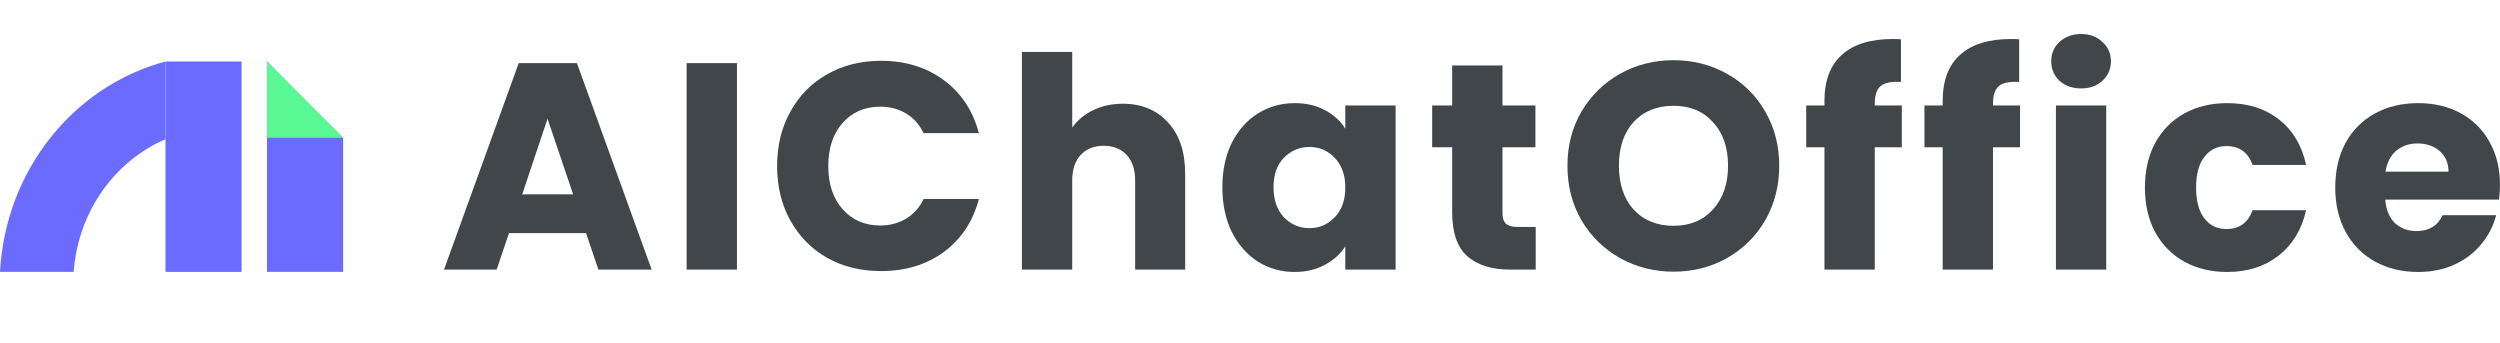 <svg width="204" height="28" viewBox="0 0 204 28" fill="none" xmlns="http://www.w3.org/2000/svg">
<g clip-path="url(#clip0_94_2241)">
<path d="M13.502 11.361C9.464 13.098 6.393 17.133 6.012 22.186H0C0.444 13.876 6.041 7.006 13.502 5.018V11.361Z" fill="#6B6CFF"/>
<path d="M19.715 5.018L13.502 5.018L13.502 22.186H19.715V5.018Z" fill="#6B6CFF"/>
<path d="M28 22.186L28 11.24L24.875 8.129L21.787 5L21.787 22.186L28 22.186Z" fill="#6B6CFF"/>
<path d="M21.787 11.24V5.018L28 11.24H21.787Z" fill="#59F892"/>
</g>
<path d="M203.997 15.088C203.997 15.472 203.973 15.872 203.925 16.288H194.637C194.701 17.12 194.965 17.76 195.429 18.208C195.909 18.64 196.493 18.856 197.181 18.856C198.205 18.856 198.917 18.424 199.317 17.56H203.685C203.461 18.44 203.053 19.232 202.461 19.936C201.885 20.64 201.157 21.192 200.277 21.592C199.397 21.992 198.413 22.192 197.325 22.192C196.013 22.192 194.845 21.912 193.821 21.352C192.797 20.792 191.997 19.992 191.421 18.952C190.845 17.912 190.557 16.696 190.557 15.304C190.557 13.912 190.837 12.696 191.397 11.656C191.973 10.616 192.773 9.816 193.797 9.256C194.821 8.696 195.997 8.416 197.325 8.416C198.621 8.416 199.773 8.688 200.781 9.232C201.789 9.776 202.573 10.552 203.133 11.56C203.709 12.568 203.997 13.744 203.997 15.088ZM199.797 14.008C199.797 13.304 199.557 12.744 199.077 12.328C198.597 11.912 197.997 11.704 197.277 11.704C196.589 11.704 196.005 11.904 195.525 12.304C195.061 12.704 194.773 13.272 194.661 14.008H199.797Z" fill="#41464B"/>
<path d="M175.026 15.304C175.026 13.912 175.306 12.696 175.866 11.656C176.442 10.616 177.234 9.816 178.242 9.256C179.266 8.696 180.434 8.416 181.746 8.416C183.426 8.416 184.826 8.856 185.946 9.736C187.082 10.616 187.826 11.856 188.178 13.456H183.81C183.442 12.432 182.73 11.92 181.674 11.92C180.922 11.92 180.322 12.216 179.874 12.808C179.426 13.384 179.202 14.216 179.202 15.304C179.202 16.392 179.426 17.232 179.874 17.824C180.322 18.4 180.922 18.688 181.674 18.688C182.73 18.688 183.442 18.176 183.81 17.152H188.178C187.826 18.72 187.082 19.952 185.946 20.848C184.81 21.744 183.41 22.192 181.746 22.192C180.434 22.192 179.266 21.912 178.242 21.352C177.234 20.792 176.442 19.992 175.866 18.952C175.306 17.912 175.026 16.696 175.026 15.304Z" fill="#41464B"/>
<path d="M169.828 7.216C169.108 7.216 168.516 7.008 168.052 6.592C167.604 6.16 167.38 5.632 167.38 5.008C167.38 4.368 167.604 3.84 168.052 3.424C168.516 2.992 169.108 2.776 169.828 2.776C170.532 2.776 171.108 2.992 171.556 3.424C172.02 3.84 172.252 4.368 172.252 5.008C172.252 5.632 172.02 6.16 171.556 6.592C171.108 7.008 170.532 7.216 169.828 7.216ZM171.868 8.608V22H167.764V8.608H171.868Z" fill="#41464B"/>
<path d="M164.835 12.016H162.627V22H158.523V12.016H157.035V8.608H158.523V8.224C158.523 6.576 158.995 5.328 159.939 4.48C160.883 3.616 162.267 3.184 164.091 3.184C164.395 3.184 164.619 3.192 164.763 3.208V6.688C163.979 6.64 163.427 6.752 163.107 7.024C162.787 7.296 162.627 7.784 162.627 8.488V8.608H164.835V12.016Z" fill="#41464B"/>
<path d="M155.187 12.016H152.979V22H148.875V12.016H147.387V8.608H148.875V8.224C148.875 6.576 149.347 5.328 150.291 4.48C151.235 3.616 152.619 3.184 154.443 3.184C154.747 3.184 154.971 3.192 155.115 3.208V6.688C154.331 6.64 153.779 6.752 153.459 7.024C153.139 7.296 152.979 7.784 152.979 8.488V8.608H155.187V12.016Z" fill="#41464B"/>
<path d="M136.568 22.168C134.984 22.168 133.528 21.8 132.2 21.064C130.888 20.328 129.84 19.304 129.056 17.992C128.288 16.664 127.904 15.176 127.904 13.528C127.904 11.88 128.288 10.4 129.056 9.088C129.84 7.776 130.888 6.752 132.2 6.016C133.528 5.28 134.984 4.912 136.568 4.912C138.152 4.912 139.6 5.28 140.912 6.016C142.24 6.752 143.28 7.776 144.032 9.088C144.8 10.4 145.184 11.88 145.184 13.528C145.184 15.176 144.8 16.664 144.032 17.992C143.264 19.304 142.224 20.328 140.912 21.064C139.6 21.8 138.152 22.168 136.568 22.168ZM136.568 18.424C137.912 18.424 138.984 17.976 139.784 17.08C140.6 16.184 141.008 15 141.008 13.528C141.008 12.04 140.6 10.856 139.784 9.976C138.984 9.08 137.912 8.632 136.568 8.632C135.208 8.632 134.12 9.072 133.304 9.952C132.504 10.832 132.104 12.024 132.104 13.528C132.104 15.016 132.504 16.208 133.304 17.104C134.12 17.984 135.208 18.424 136.568 18.424Z" fill="#41464B"/>
<path d="M125.314 18.52V22H123.226C121.738 22 120.578 21.64 119.746 20.92C118.914 20.184 118.498 18.992 118.498 17.344V12.016H116.866V8.608H118.498V5.344H122.602V8.608H125.29V12.016H122.602V17.392C122.602 17.792 122.698 18.08 122.89 18.256C123.082 18.432 123.402 18.52 123.85 18.52H125.314Z" fill="#41464B"/>
<path d="M99.745 15.28C99.745 13.904 100.001 12.696 100.513 11.656C101.041 10.616 101.753 9.816 102.649 9.256C103.545 8.696 104.545 8.416 105.649 8.416C106.593 8.416 107.417 8.608 108.121 8.992C108.841 9.376 109.393 9.88 109.777 10.504V8.608H113.881V22H109.777V20.104C109.377 20.728 108.817 21.232 108.097 21.616C107.393 22 106.569 22.192 105.625 22.192C104.537 22.192 103.545 21.912 102.649 21.352C101.753 20.776 101.041 19.968 100.513 18.928C100.001 17.872 99.745 16.656 99.745 15.28ZM109.777 15.304C109.777 14.28 109.489 13.472 108.913 12.88C108.353 12.288 107.665 11.992 106.849 11.992C106.033 11.992 105.337 12.288 104.761 12.88C104.201 13.456 103.921 14.256 103.921 15.28C103.921 16.304 104.201 17.12 104.761 17.728C105.337 18.32 106.033 18.616 106.849 18.616C107.665 18.616 108.353 18.32 108.913 17.728C109.489 17.136 109.777 16.328 109.777 15.304Z" fill="#41464B"/>
<path d="M91.621 8.464C93.157 8.464 94.389 8.976 95.317 10C96.245 11.008 96.709 12.4 96.709 14.176V22H92.629V14.728C92.629 13.832 92.397 13.136 91.933 12.64C91.469 12.144 90.845 11.896 90.061 11.896C89.277 11.896 88.653 12.144 88.189 12.64C87.725 13.136 87.493 13.832 87.493 14.728V22H83.389V4.24H87.493V10.408C87.909 9.816 88.477 9.344 89.197 8.992C89.917 8.64 90.725 8.464 91.621 8.464Z" fill="#41464B"/>
<path d="M63.412 13.552C63.412 11.888 63.772 10.408 64.492 9.112C65.212 7.8 66.212 6.784 67.492 6.064C68.788 5.328 70.252 4.96 71.884 4.96C73.884 4.96 75.596 5.488 77.02 6.544C78.444 7.6 79.396 9.04 79.876 10.864H75.364C75.028 10.16 74.548 9.624 73.924 9.256C73.316 8.888 72.62 8.704 71.836 8.704C70.572 8.704 69.548 9.144 68.764 10.024C67.98 10.904 67.588 12.08 67.588 13.552C67.588 15.024 67.98 16.2 68.764 17.08C69.548 17.96 70.572 18.4 71.836 18.4C72.62 18.4 73.316 18.216 73.924 17.848C74.548 17.48 75.028 16.944 75.364 16.24H79.876C79.396 18.064 78.444 19.504 77.02 20.56C75.596 21.6 73.884 22.12 71.884 22.12C70.252 22.12 68.788 21.76 67.492 21.04C66.212 20.304 65.212 19.288 64.492 17.992C63.772 16.696 63.412 15.216 63.412 13.552Z" fill="#41464B"/>
<path d="M60.133 5.152V22H56.029V5.152H60.133Z" fill="#41464B"/>
<path d="M47.822 19.024H41.534L40.526 22H36.23L42.326 5.152H47.078L53.174 22H48.83L47.822 19.024ZM46.766 15.856L44.678 9.688L42.614 15.856H46.766Z" fill="#41464B"/>
<defs>
<clipPath id="clip0_94_2241">
<rect width="28" height="28" fill="white"/>
</clipPath>
</defs>
</svg>
